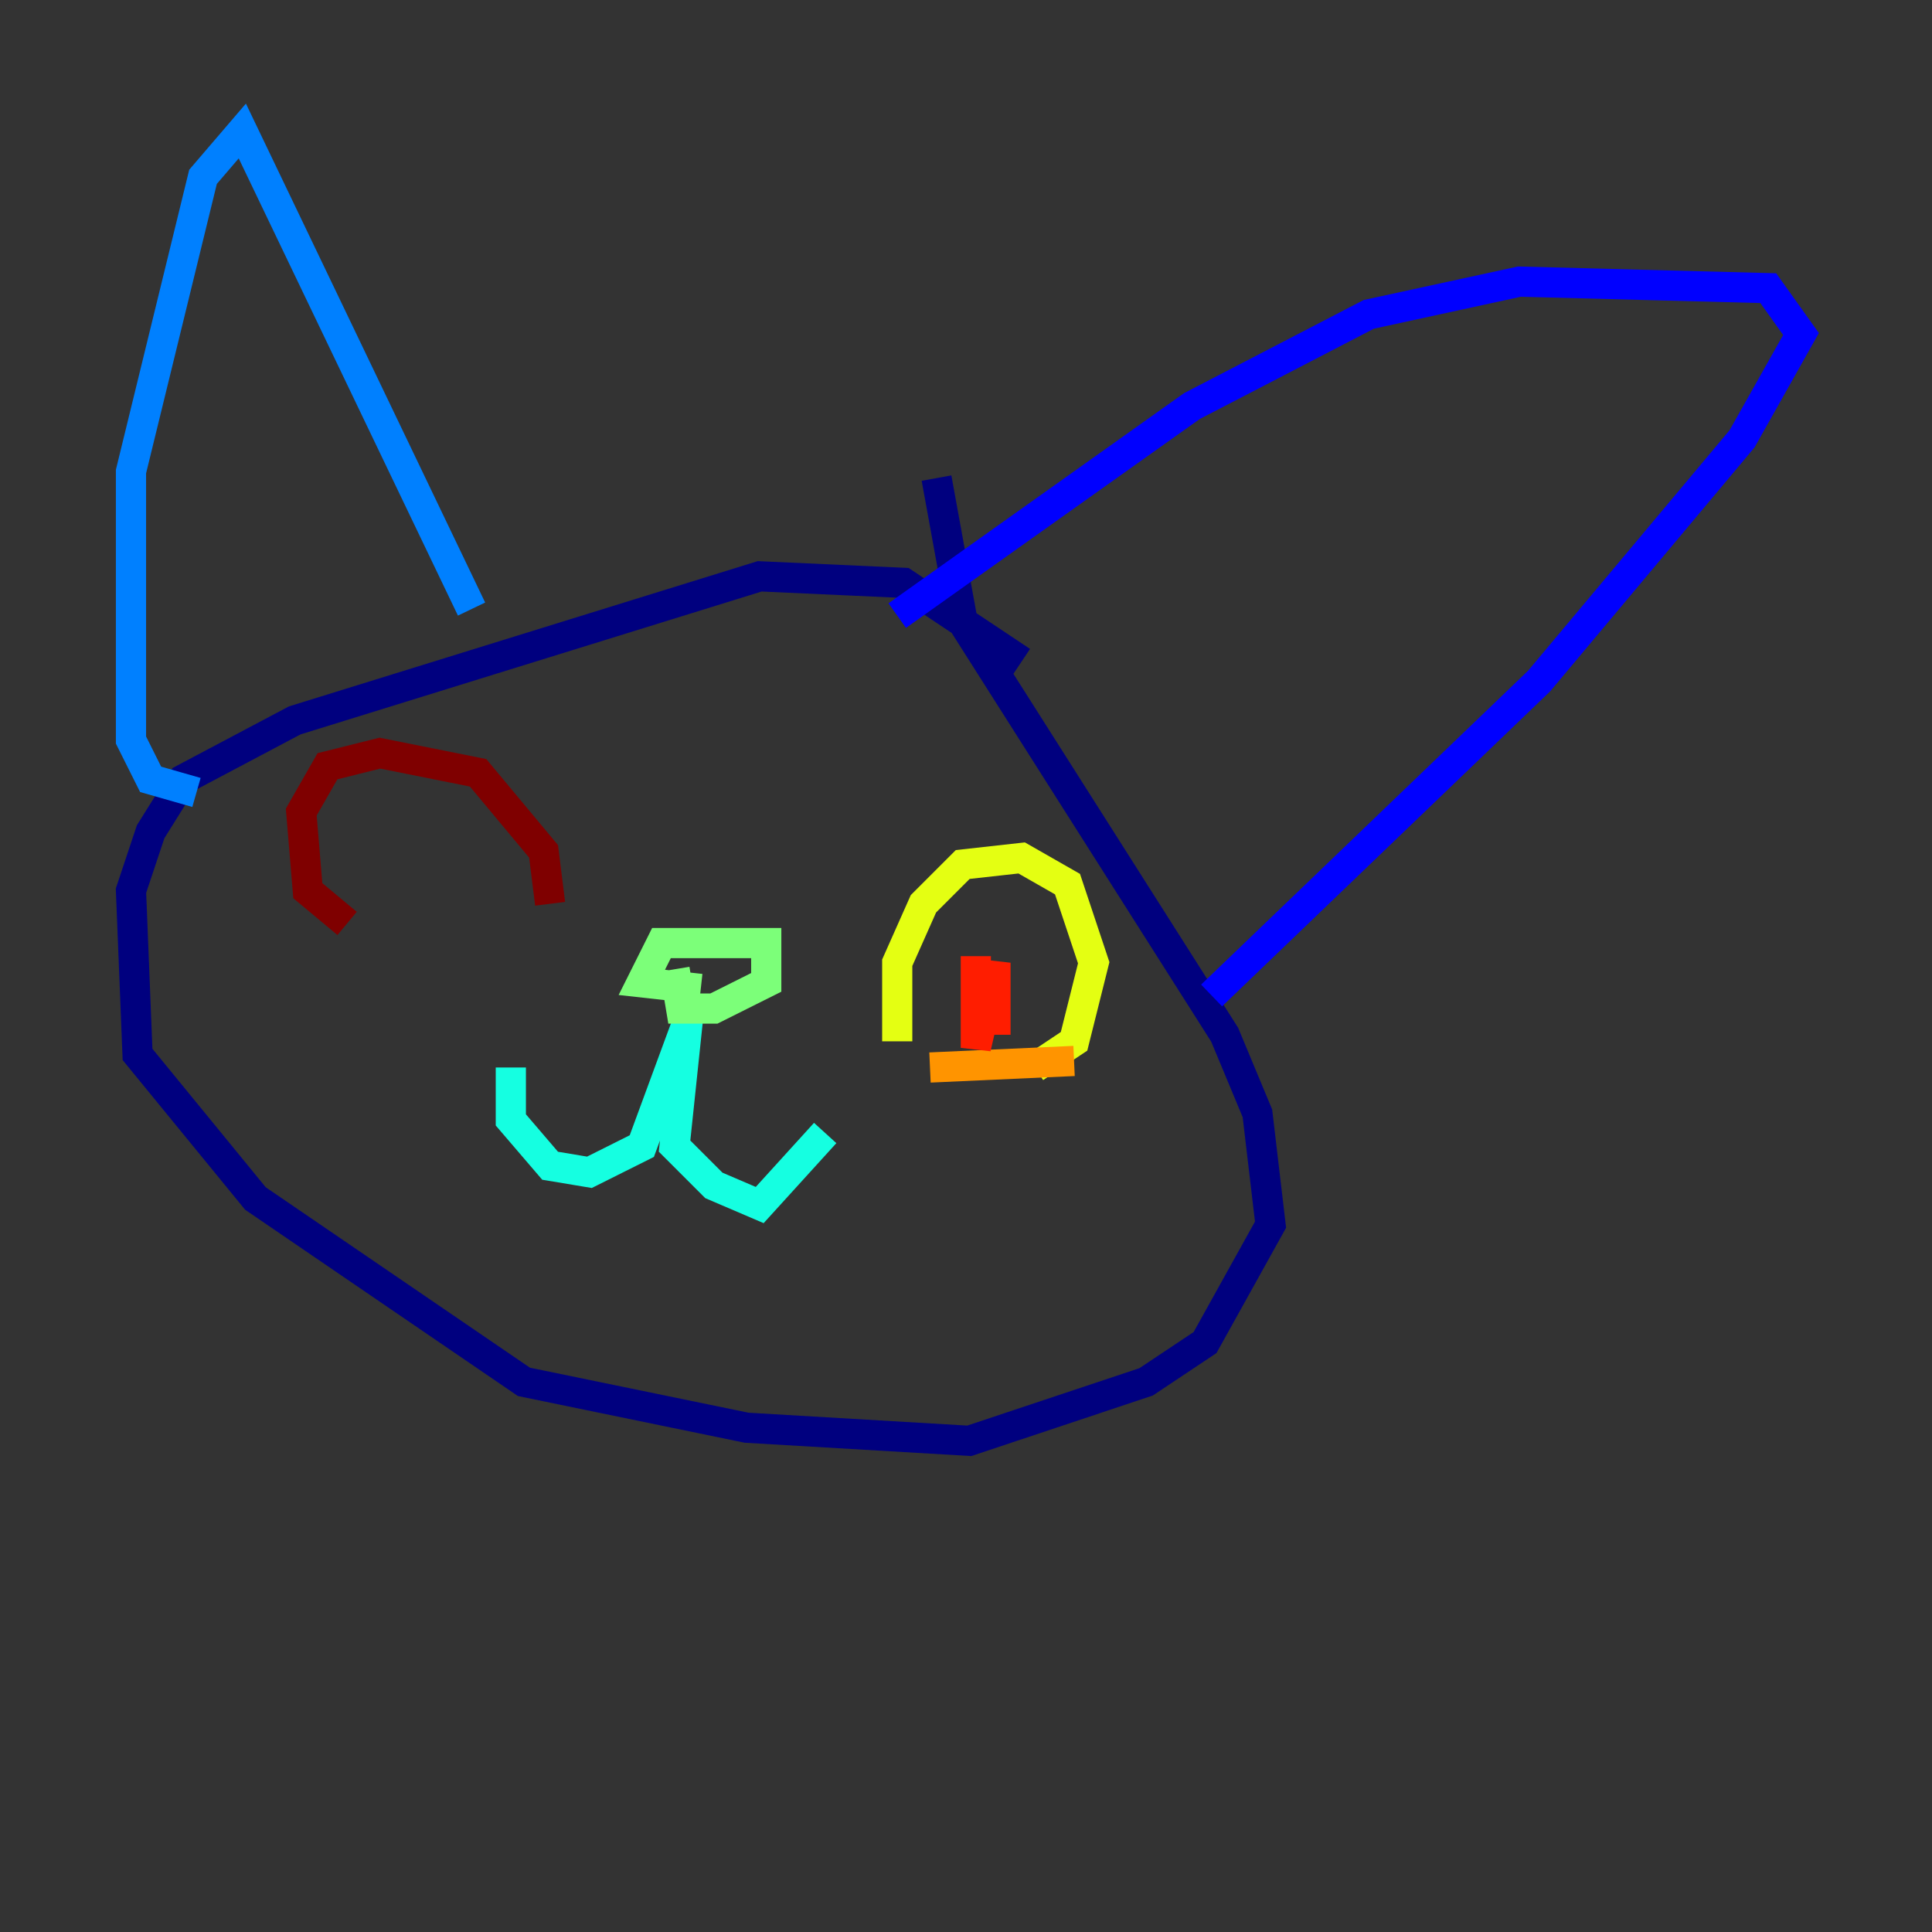 <?xml version="1.0" encoding="utf-8" ?>
<svg baseProfile="tiny" height="128" version="1.2" viewBox="0,0,128,128" width="128" xmlns="http://www.w3.org/2000/svg" xmlns:ev="http://www.w3.org/2001/xml-events" xmlns:xlink="http://www.w3.org/1999/xlink"><rect x="0" y="0" width="128" height="128" fill="#333333" stroke="none"/><defs /><polyline fill="none" points="67.688,43.824 59.878,38.617 50.332,38.183 19.525,47.729 12.149,51.634 9.98,55.105 8.678,59.01 9.112,69.858 16.922,79.403 34.712,91.552 49.464,94.59 64.217,95.458 75.932,91.552 79.837,88.949 84.176,81.139 83.308,73.763 81.139,68.556 63.783,41.22 62.047,31.675" stroke="#00007f" stroke-width="2" /><polyline fill="none" points="59.444,40.786 78.969,26.902 90.685,20.827 100.664,18.658 117.153,19.091 119.322,22.129 115.417,29.071 101.966,45.125 80.271,65.953" stroke="#0000ff" stroke-width="2" /><polyline fill="none" points="31.241,40.352 16.054,8.678 13.451,11.715 8.678,31.241 8.678,49.031 9.98,51.634 13.017,52.502" stroke="#0080ff" stroke-width="2" /><polyline fill="none" points="33.844,70.725 33.844,74.197 36.447,77.234 39.051,77.668 42.522,75.932 45.559,67.688 44.691,75.932 47.295,78.536 50.332,79.837 54.671,75.064" stroke="#15ffe1" stroke-width="2" /><polyline fill="none" points="44.691,64.217 45.125,66.82 47.295,66.82 50.766,65.085 50.766,62.481 43.824,62.481 42.522,65.085 46.427,65.519" stroke="#7cff79" stroke-width="2" /><polyline fill="none" points="59.444,68.99 59.444,63.783 61.18,59.878 63.783,57.275 67.688,56.841 70.725,58.576 72.461,63.783 71.159,68.99 68.556,70.725" stroke="#e4ff12" stroke-width="2" /><polyline fill="none" points="61.614,70.725 71.159,70.291" stroke="#ff9400" stroke-width="2" /><polyline fill="none" points="64.651,63.349 64.651,69.424 65.953,63.783 65.953,68.556" stroke="#ff1d00" stroke-width="2" /><polyline fill="none" points="36.447,59.878 36.014,56.407 31.675,51.2 25.166,49.898 21.695,50.766 19.959,53.803 20.393,59.01 22.997,61.18" stroke="#7f0000" stroke-width="2" /></svg>